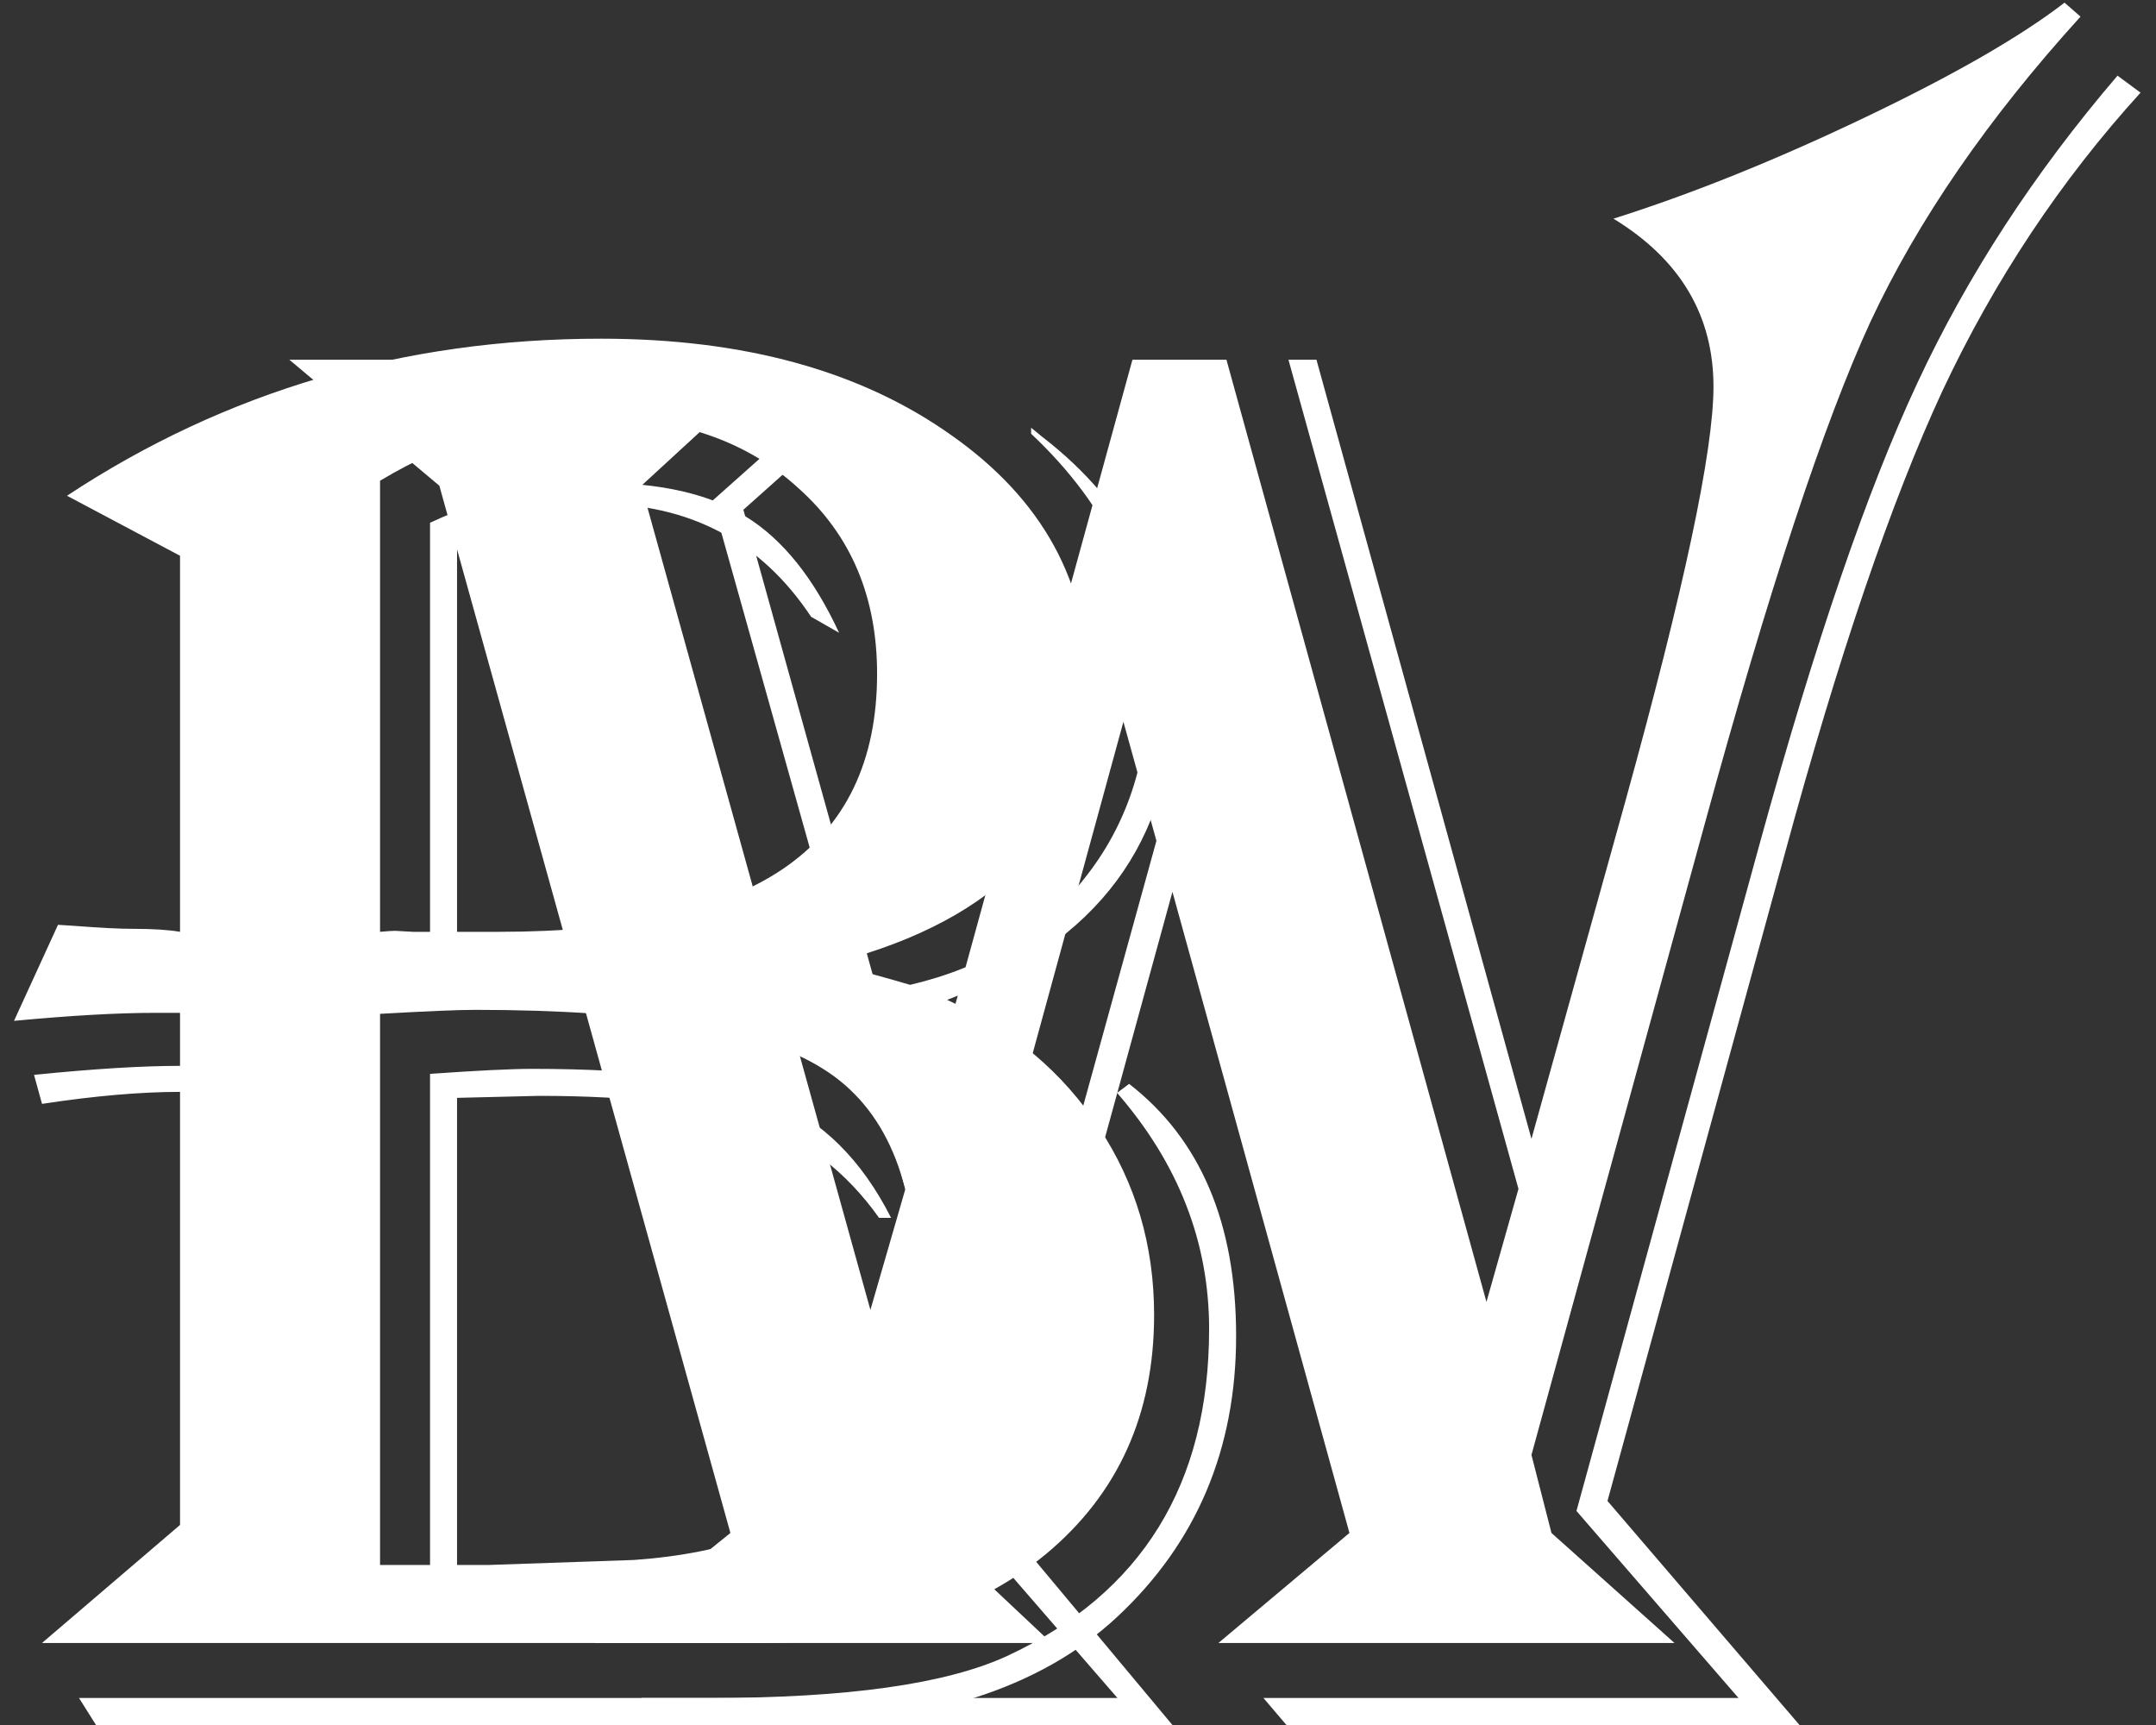 <svg width="80" height="64" viewBox="0 0 80 64" fill="none" xmlns="http://www.w3.org/2000/svg">
<rect x="0" y="0" width="80" height="64" fill="#333333" stroke="none"/>
<path d="M2.486 18.393C8.374 14.508 14.98 12.566 22.303 12.566C27.622 12.566 31.963 13.766 35.328 16.166C38.693 18.541 40.375 21.621 40.375 25.406C40.375 30.453 37.456 33.83 31.617 35.537V35.945C32.211 36.094 32.928 36.292 33.77 36.539C36.516 35.896 38.668 34.585 40.227 32.605C41.81 30.626 42.602 28.239 42.602 25.443C42.602 21.93 41.154 18.813 38.26 16.092V15.869L38.668 16.203C41.909 18.702 43.529 21.906 43.529 25.814C43.529 31.208 40.734 34.968 35.143 37.096C37.567 38.209 39.447 39.792 40.783 41.846C42.144 43.899 42.824 46.212 42.824 48.785C42.824 52.471 41.488 55.428 38.816 57.654C36.145 59.856 32.582 60.957 28.129 60.957H1.559L6.68 56.578V40.51C5.22 40.51 3.513 40.658 1.559 40.955L1.262 39.879C3.464 39.656 5.27 39.545 6.68 39.545V37.578H5.752C4.367 37.578 2.622 37.677 0.52 37.875L2.152 34.312L2.746 34.35C3.711 34.424 4.441 34.461 4.936 34.461C5.678 34.461 6.259 34.498 6.68 34.572V20.619L2.486 18.393ZM14.102 17.836V34.572C14.374 34.547 14.559 34.535 14.658 34.535L15.326 34.572C15.425 34.572 15.635 34.572 15.957 34.572V19.395C18.085 18.405 20.163 17.91 22.191 17.91C24.517 17.91 26.348 18.331 27.684 19.172C29.044 20.013 30.195 21.448 31.135 23.477L30.096 22.883C28.24 20.087 25.593 18.689 22.154 18.689C20.225 18.689 18.493 19.234 16.959 20.322V34.572H18.518C23.243 34.572 26.756 33.793 29.057 32.234C31.382 30.651 32.545 28.239 32.545 24.998C32.545 22.153 31.58 19.865 29.65 18.133C27.745 16.376 25.234 15.498 22.117 15.498C19.371 15.498 16.699 16.277 14.102 17.836ZM14.102 37.615V58.062H15.957V39.842C17.713 39.718 18.975 39.656 19.742 39.656C23.849 39.656 26.818 40.04 28.648 40.807C30.504 41.574 31.976 43.033 33.065 45.185H32.619C31.407 43.478 29.885 42.303 28.055 41.66C26.224 40.992 23.54 40.658 20.002 40.658L16.959 40.732V58.062H18.146L23.527 57.877C30.504 57.382 33.992 53.993 33.992 47.709C33.992 43.775 32.842 41.091 30.541 39.656C28.24 38.197 23.936 37.467 17.627 37.467C17.009 37.467 15.833 37.516 14.102 37.615ZM41.897 40.213C44.544 42.266 45.867 45.383 45.867 49.565C45.867 53.77 44.395 57.246 41.451 59.992C38.581 62.664 34.363 64 28.797 64H3.562L2.932 62.998H26.348C31.444 62.998 35.118 62.478 37.369 61.44C42.367 59.114 44.865 55.069 44.865 49.305C44.865 46.089 43.727 43.169 41.451 40.547L41.897 40.213Z" fill="white"/>
<path d="M77.199 0.617C73.76 4.402 71.163 8.175 69.406 11.935C67.674 15.696 65.621 21.918 63.246 30.602L56.826 53.98L57.568 56.875L62.133 60.957H45.211L50.072 56.875L43.504 33.088L37.121 56.355L43.504 64H24.541L23.799 62.998H41.463L35.897 56.578L42.91 31.195L41.685 26.779L34.078 54.574L34.672 56.875L39.014 60.957H22.055L27.102 56.875L16.303 18.021L10.736 13.346H28.883L23.799 18.021L32.297 48.6L33.596 44.109L26.434 18.578L29.811 15.572L30.664 16.166L27.584 18.912L34.078 42.254L42.02 13.346H45.508L55.156 48.303L56.344 44.109L47.809 13.346H48.848L56.826 42.254L60.315 29.711C62.492 21.844 63.58 16.723 63.58 14.348C63.58 11.7 62.343 9.622 59.869 8.113C62.764 7.198 65.868 5.949 69.184 4.365C72.499 2.782 74.973 1.359 76.606 0.098L77.199 0.617ZM79.426 3.438C76.457 6.703 74.008 10.389 72.078 14.496C70.173 18.603 68.219 24.342 66.215 31.715L59.647 55.688L66.772 64H47.734L46.881 62.998H64.508L58.496 56.059L65.324 31.195C67.353 23.823 69.295 18.158 71.15 14.199C73.006 10.216 75.48 6.419 78.572 2.807L79.426 3.438Z" fill="white"/>
</svg>
